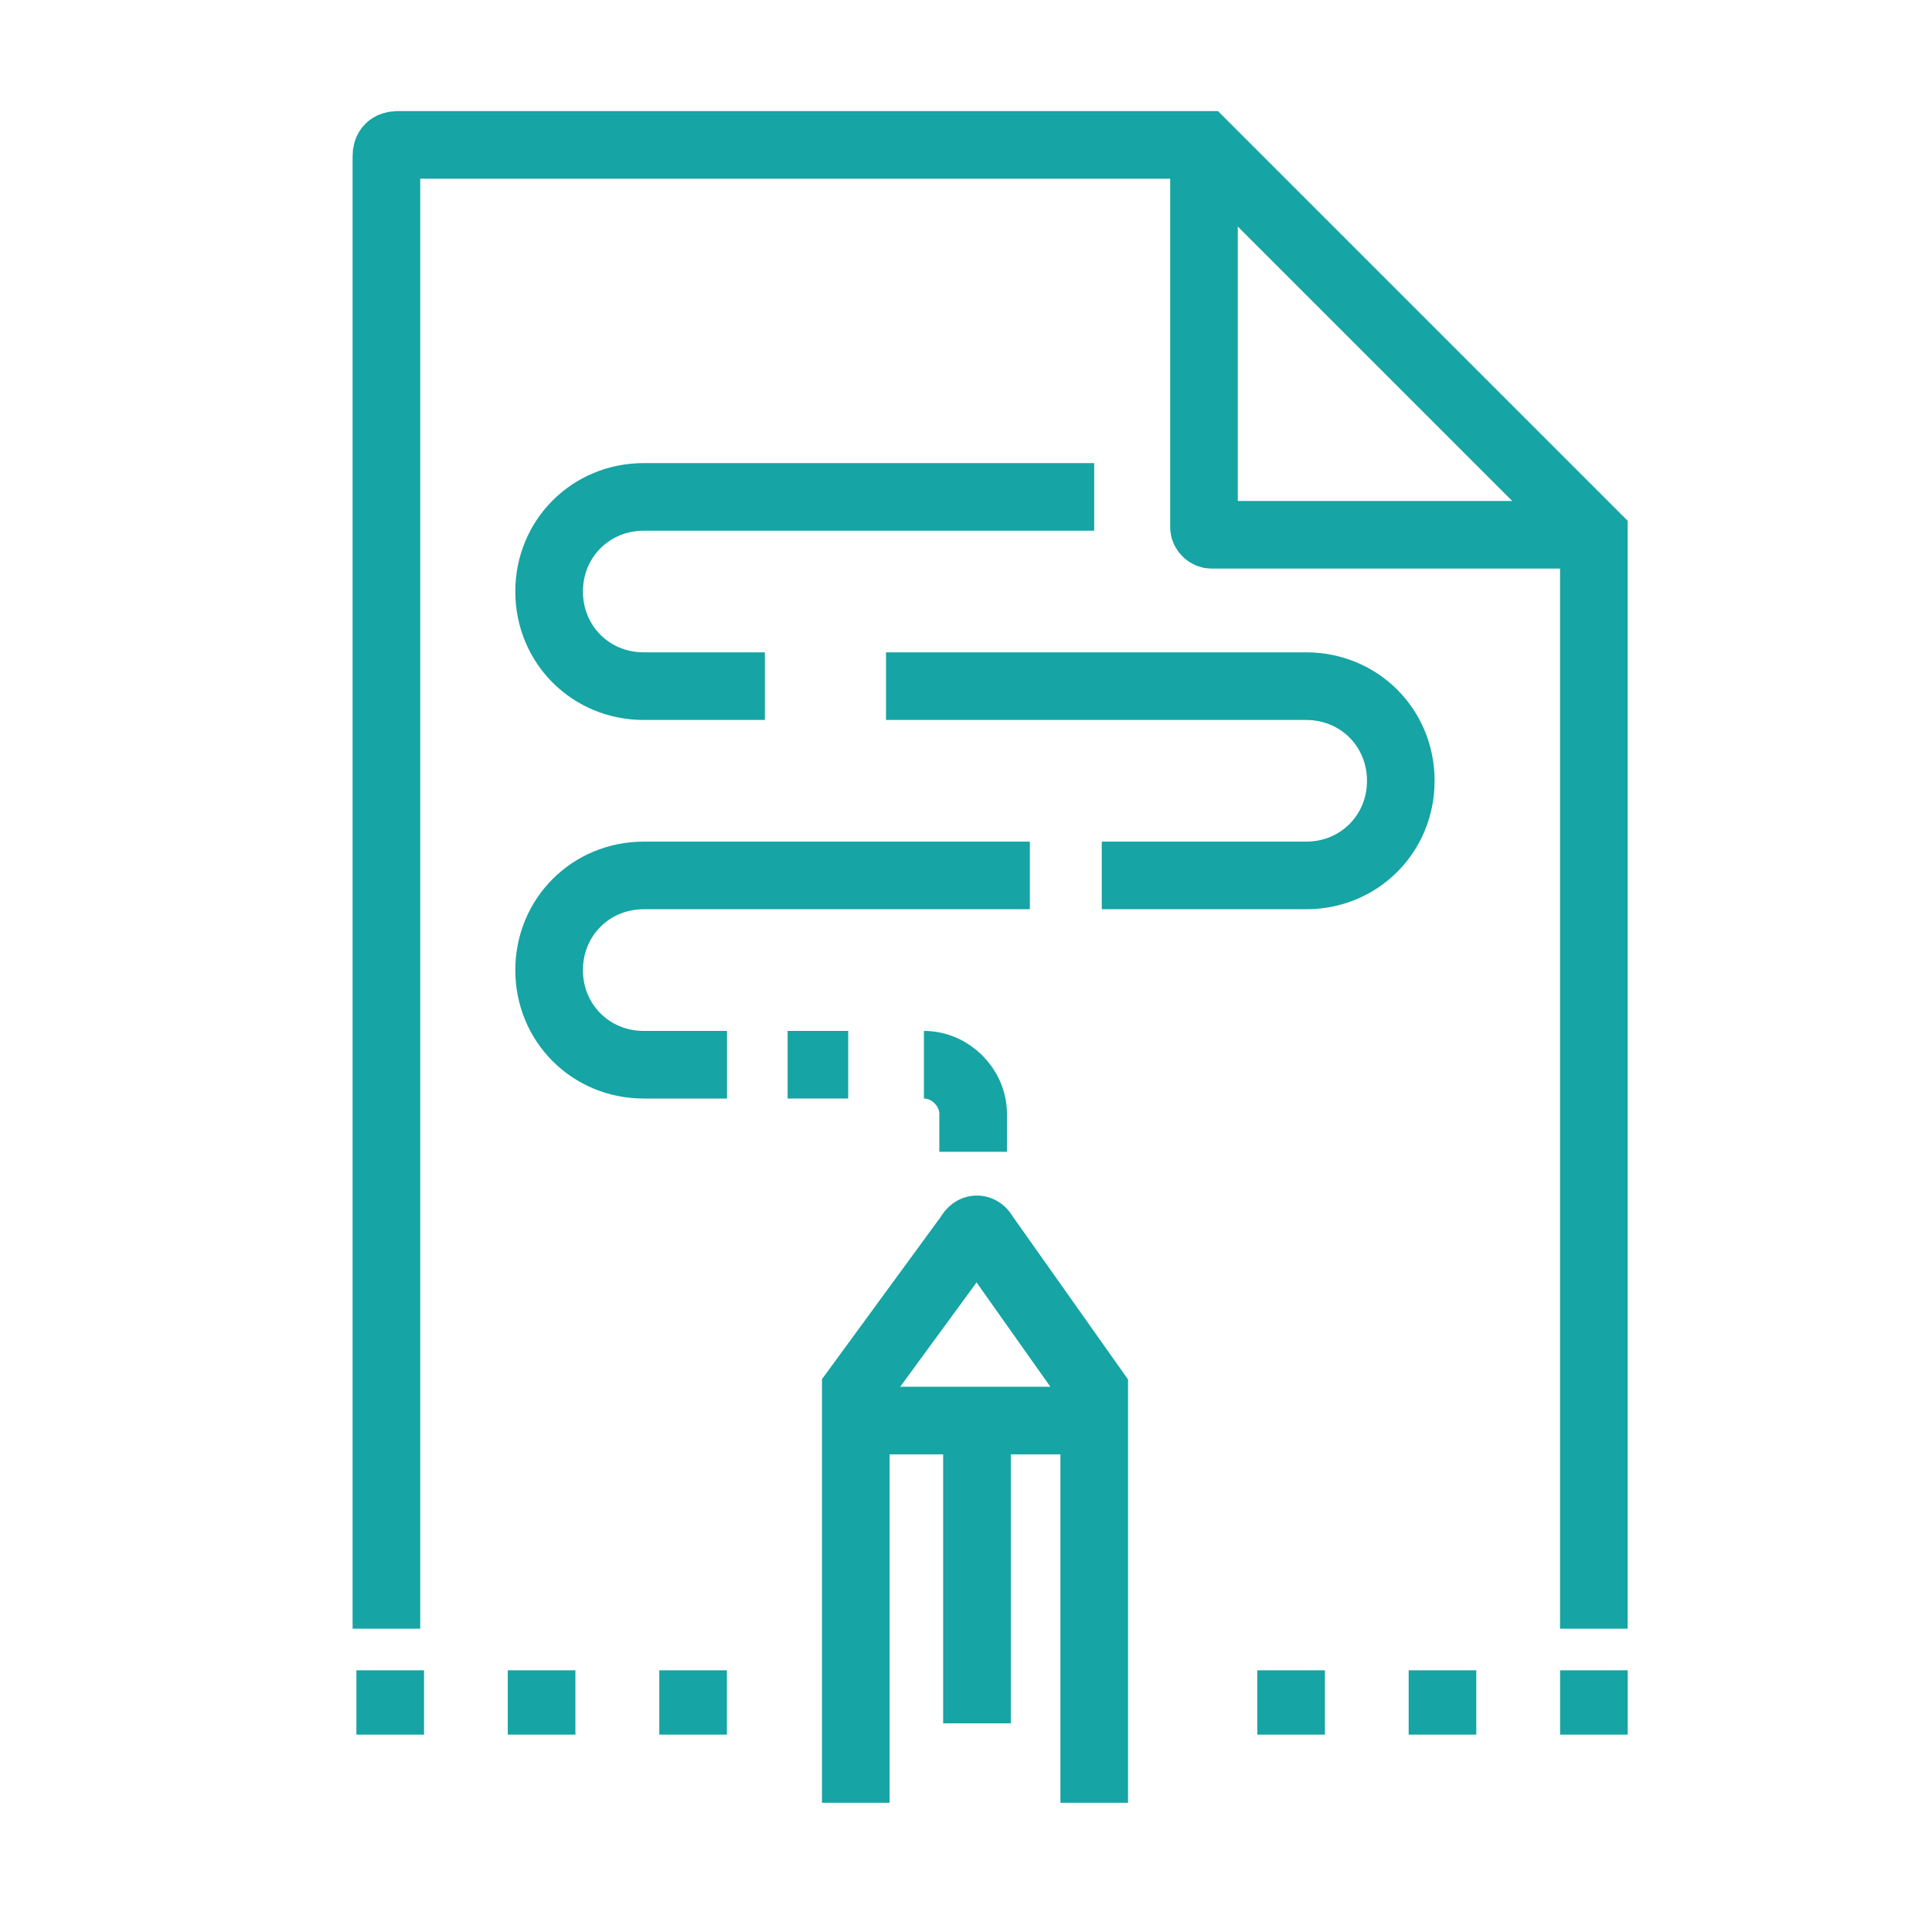 <svg width="40" height="40" viewBox="0 0 40 40" fill="none" xmlns="http://www.w3.org/2000/svg">
<path d="M17.718 37.325V28.783L20.069 25.57C20.147 25.413 20.304 25.413 20.382 25.57L22.655 28.783V37.325" stroke="#16A4A4" stroke-width="1.4" stroke-miterlimit="10"/>
<path d="M17.561 29.411H22.812" stroke="#16A4A4" stroke-width="1.4" stroke-miterlimit="10"/>
<path d="M20.227 29.881V35.68" stroke="#16A4A4" stroke-width="1.4" stroke-miterlimit="10"/>
<path d="M32.999 33.72V11.072L24.927 3H8.235C8.078 3 8 3.078 8 3.235V33.72" stroke="#16A4A4" stroke-width="1.4" stroke-miterlimit="10"/>
<path d="M24.927 3V10.915C24.927 10.994 25.005 11.072 25.084 11.072H32.999" stroke="#16A4A4" stroke-width="1.4" stroke-miterlimit="10"/>
<path d="M19.129 22.044C19.677 22.044 20.148 22.514 20.148 23.063V23.846" stroke="#16A4A4" stroke-width="1.4" stroke-miterlimit="10"/>
<path d="M16.307 22.044H17.561" stroke="#16A4A4" stroke-width="1.4" stroke-miterlimit="10"/>
<path d="M21.322 18.125H13.328C12.231 18.125 11.369 18.988 11.369 20.085C11.369 21.182 12.231 22.044 13.328 22.044H15.052" stroke="#16A4A4" stroke-width="1.4" stroke-miterlimit="10"/>
<path d="M18.344 14.206H27.043C28.14 14.206 29.002 15.068 29.002 16.165C29.002 17.262 28.14 18.125 27.043 18.125H22.811" stroke="#16A4A4" stroke-width="1.4" stroke-miterlimit="10"/>
<path d="M22.654 10.288H13.328C12.231 10.288 11.369 11.15 11.369 12.247C11.369 13.344 12.231 14.206 13.328 14.206H15.836" stroke="#16A4A4" stroke-width="1.4" stroke-miterlimit="10"/>
<path d="M8.079 34.582V35.914" stroke="#16A4A4" stroke-width="1.4" stroke-miterlimit="10"/>
<path d="M11.213 34.582V35.914" stroke="#16A4A4" stroke-width="1.4" stroke-miterlimit="10"/>
<path d="M14.35 34.582V35.914" stroke="#16A4A4" stroke-width="1.4" stroke-miterlimit="10"/>
<path d="M33 34.582V35.914" stroke="#16A4A4" stroke-width="1.4" stroke-miterlimit="10"/>
<path d="M29.865 34.582V35.914" stroke="#16A4A4" stroke-width="1.4" stroke-miterlimit="10"/>
<path d="M26.731 34.582V35.914" stroke="#16A4A4" stroke-width="1.4" stroke-miterlimit="10"/>
</svg>
